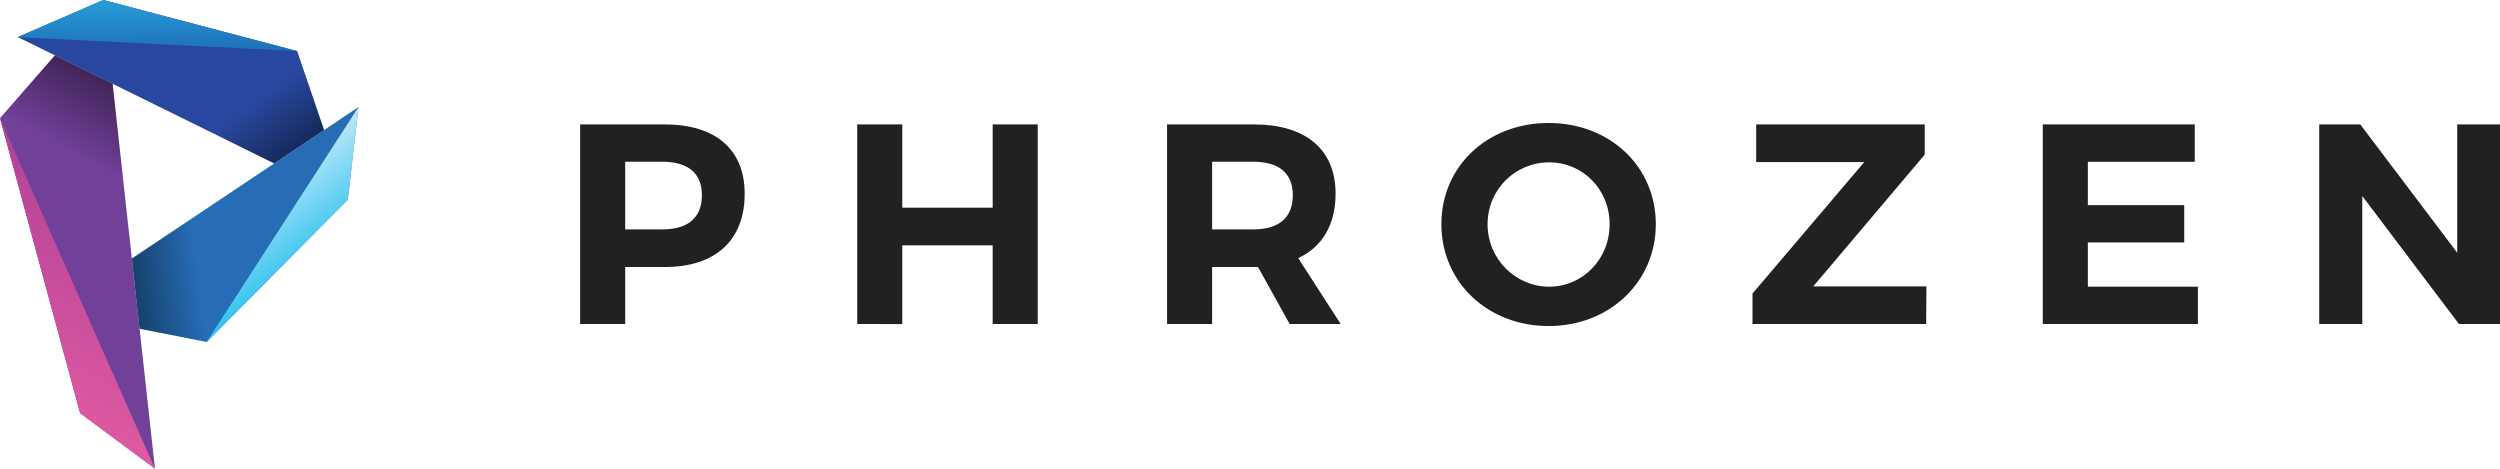 <?xml version="1.0" encoding="utf-8"?>
<!-- Generator: Adobe Illustrator 21.1.0, SVG Export Plug-In . SVG Version: 6.00 Build 0)  -->
<svg version="1.1" id="logo" xmlns="http://www.w3.org/2000/svg" xmlns:xlink="http://www.w3.org/1999/xlink" x="0px" y="0px"
	 viewBox="0 0 991.852 185.94" enable-background="new 0 0 991.852 185.94" xml:space="preserve">
<g id="P">
	<g>
		<g>
			<polygon fill="#714099" points="55.373,130.413 52.31,102.582 44.674,33.242 21.791,21.965 0,46.868 31.774,163.888 
				61.487,185.94 			"/>
			<polygon fill="#27489E" points="117.9,20.274 41.014,0 7.062,14.707 21.791,21.965 44.674,33.242 108.775,64.832 128.569,51.598 
							"/>
			<polygon fill="#266DB6" points="128.569,51.598 108.775,64.832 52.31,102.582 55.373,130.413 81.981,135.676 137.981,79.226 
				142.222,42.471 			"/>
		</g>
		<g opacity="0.5">
			<linearGradient id="SVGID_1_" gradientUnits="userSpaceOnUse" x1="71.619" y1="42.086" x2="53.977" y2="74.161">
				<stop  offset="0" style="stop-color:#000000"/>
				<stop  offset="1" style="stop-color:#000000;stop-opacity:0"/>
			</linearGradient>
			<polygon fill="url(#SVGID_1_)" points="55.373,130.413 52.31,102.582 44.674,33.242 21.791,21.965 0,46.868 31.774,163.888 
				61.487,185.94 			"/>
			<linearGradient id="SVGID_2_" gradientUnits="userSpaceOnUse" x1="104.291" y1="74.857" x2="87.051" y2="51.202">
				<stop  offset="0" style="stop-color:#000000"/>
				<stop  offset="1" style="stop-color:#000000;stop-opacity:0"/>
			</linearGradient>
			<polygon fill="url(#SVGID_2_)" points="117.9,20.274 41.014,0 7.062,14.707 21.791,21.965 44.674,33.242 108.775,64.832 
				128.569,51.598 			"/>
			<linearGradient id="SVGID_3_" gradientUnits="userSpaceOnUse" x1="45.034" y1="97.563" x2="76.708" y2="93.554">
				<stop  offset="0" style="stop-color:#000000"/>
				<stop  offset="1" style="stop-color:#000000;stop-opacity:0"/>
			</linearGradient>
			<polygon fill="url(#SVGID_3_)" points="128.569,51.598 108.775,64.832 52.31,102.582 55.373,130.413 81.981,135.676 
				137.981,79.226 142.222,42.471 			"/>
		</g>
		<g>
			<linearGradient id="SVGID_4_" gradientUnits="userSpaceOnUse" x1="9.7" y1="162.083" x2="51.787" y2="70.725">
				<stop  offset="0" style="stop-color:#DF5AA1"/>
				<stop  offset="1" style="stop-color:#B14198"/>
			</linearGradient>
			<polygon fill="url(#SVGID_4_)" points="31.774,163.888 0,46.868 61.487,185.94 			"/>
			<linearGradient id="SVGID_5_" gradientUnits="userSpaceOnUse" x1="62.539" y1="21.144" x2="62.202" y2="-0.333">
				<stop  offset="0" style="stop-color:#1E6EB6"/>
				<stop  offset="1" style="stop-color:#289DD8"/>
			</linearGradient>
			<polygon fill="url(#SVGID_5_)" points="7.062,14.707 117.9,20.274 41.014,0 			"/>
			<linearGradient id="SVGID_6_" gradientUnits="userSpaceOnUse" x1="123.199" y1="103.125" x2="101.004" y2="75.022">
				<stop  offset="0" style="stop-color:#31C4ED"/>
				<stop  offset="1" style="stop-color:#BFE7FA"/>
			</linearGradient>
			<polygon fill="url(#SVGID_6_)" points="142.222,42.471 81.981,135.676 137.981,79.226 			"/>
		</g>
	</g>
</g>
<g id="Phrozen">
	<path fill="#202121" d="M263.766,49.367c20.14,0,31.68,9.953,31.68,27.489c0,18.438-11.54,29.08-31.68,29.08h-15.725v22.621
		h-17.876v-79.19H263.766z M248.042,91h14.822c9.953,0,15.613-4.527,15.613-13.578c0-8.823-5.659-13.242-15.613-13.242h-14.822V91z"
		/>
	<path fill="#202121" d="M393.837,128.557V97.331h-35.864v31.226H340.1v-79.19h17.873V82.4h35.864V49.367h17.875v79.19H393.837z"/>
	<path fill="#202121" d="M499.108,105.936h-1.695h-16.519v22.621h-17.874v-79.19h34.393c20.704,0,32.468,9.953,32.468,27.489
		c0,12.219-5.206,21.04-14.818,25.566l16.855,26.135h-20.251L499.108,105.936z M497.414,91c9.839,0,15.498-4.527,15.498-13.578
		c0-8.823-5.658-13.242-15.498-13.242h-16.519V91H497.414z"/>
	<path fill="#202121" d="M656.932,88.962c0,22.852-18.327,40.39-42.538,40.39c-24.211,0-42.54-17.425-42.54-40.39
		c0-23.08,18.329-40.167,42.54-40.167C638.605,48.795,656.932,65.992,656.932,88.962z M590.183,88.962
		c0,13.914,11.203,24.777,24.434,24.777c13.242,0,23.987-10.863,23.987-24.777c0-13.911-10.745-24.551-23.987-24.551
		C601.271,64.411,590.183,75.051,590.183,88.962z"/>
	<path fill="#202121" d="M719.384,113.626h44.914l-0.11,14.931h-68.903v-12.099l44.35-52.16h-42.879V49.367h66.861v11.989
		L719.384,113.626z"/>
	<path fill="#202121" d="M828.334,64.18v17.202h38.236v14.818h-38.236v17.538h43.668v14.818h-61.547v-79.19h60.299V64.18H828.334z"
		/>
	<path fill="#202121" d="M975.57,128.557l-38.359-50.794v50.794h-17.079v-79.19h16.285l38.47,50.912V49.367h16.967v79.19H975.57z"/>
</g>
</svg>
